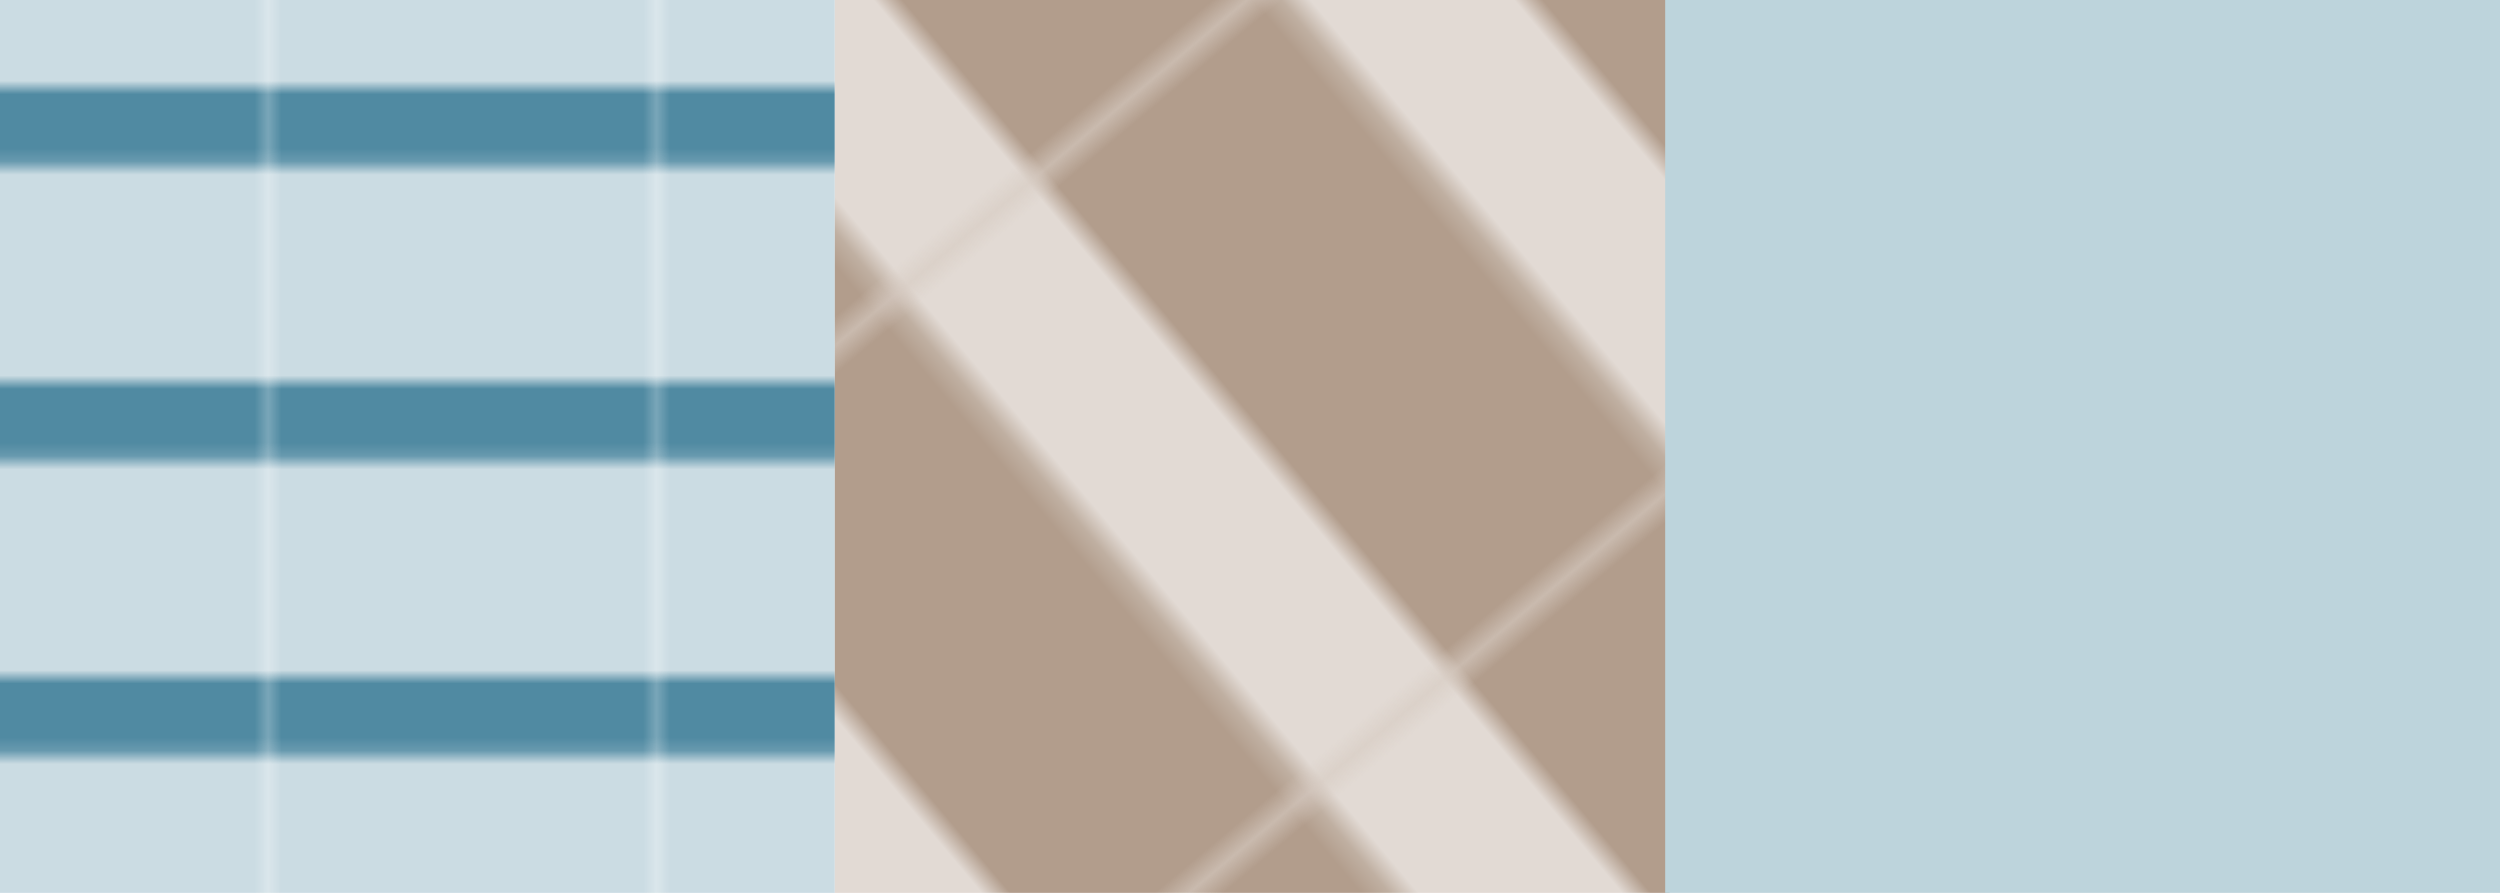<?xml version="1.0" encoding="utf-8"?>
<!-- Generator: Adobe Illustrator 19.2.1, SVG Export Plug-In . SVG Version: 6.00 Build 0)  -->
<svg version="1.1" id="picto" xmlns="http://www.w3.org/2000/svg" xmlns:xlink="http://www.w3.org/1999/xlink" x="0px" y="0px"
	 viewBox="0 0 56 20" style="enable-background:new 0 0 56 20;" xml:space="preserve">
<style type="text/css">
	.st0{fill:none;}
	.st1{fill-rule:evenodd;clip-rule:evenodd;fill:#B29D8C;}
	.st2{fill-rule:evenodd;clip-rule:evenodd;fill:#E2DAD4;}
	.st3{fill:#CBDCE3;}
	.st4{fill:#508AA2;}
	.st5{fill:url(#SVGID_1_);}
	.st6{fill:url(#SVGID_2_);}
	.st7{fill:#BDD4DC;}
</style>
<pattern  y="20" width="28.7" height="22" patternUnits="userSpaceOnUse" id="Nouvelle_nuance_de_motif_2" viewBox="0 -22 28.7 22" style="overflow:visible;">
	<g>
		<rect x="0" y="-22" class="st0" width="28.7" height="22"/>
		<rect x="0" y="-22" class="st1" width="28.7" height="22"/>
		<rect x="0" y="-22" class="st2" width="28.7" height="8.3"/>
	</g>
</pattern>
<pattern  y="20" width="28.7" height="22" patternUnits="userSpaceOnUse" id="Nouvelle_nuance_de_motif_5" viewBox="0 -22 28.7 22" style="overflow:visible;">
	<g>
		<rect x="0" y="-22" class="st0" width="28.7" height="22"/>
		<rect x="0" y="-22" class="st3" width="28.7" height="22"/>
		<rect x="0" y="-22" class="st4" width="28.7" height="5.8"/>
	</g>
</pattern>
<pattern  id="SVGID_1_" xlink:href="#Nouvelle_nuance_de_motif_5" patternTransform="matrix(0.3 0 0 0.3 -5709.773 -5759.267)">
</pattern>
<rect y="0" class="st5" width="18.7" height="20"/>
<pattern  id="SVGID_2_" xlink:href="#Nouvelle_nuance_de_motif_2" patternTransform="matrix(0.321 0.383 -0.383 0.321 -8663.509 -2434.495)">
</pattern>
<rect x="18.7" y="0" class="st6" width="18.7" height="20"/>
<rect x="37.3" y="0" class="st7" width="18.7" height="20"/>
<rect class="st0" width="56" height="20"/>
</svg>
